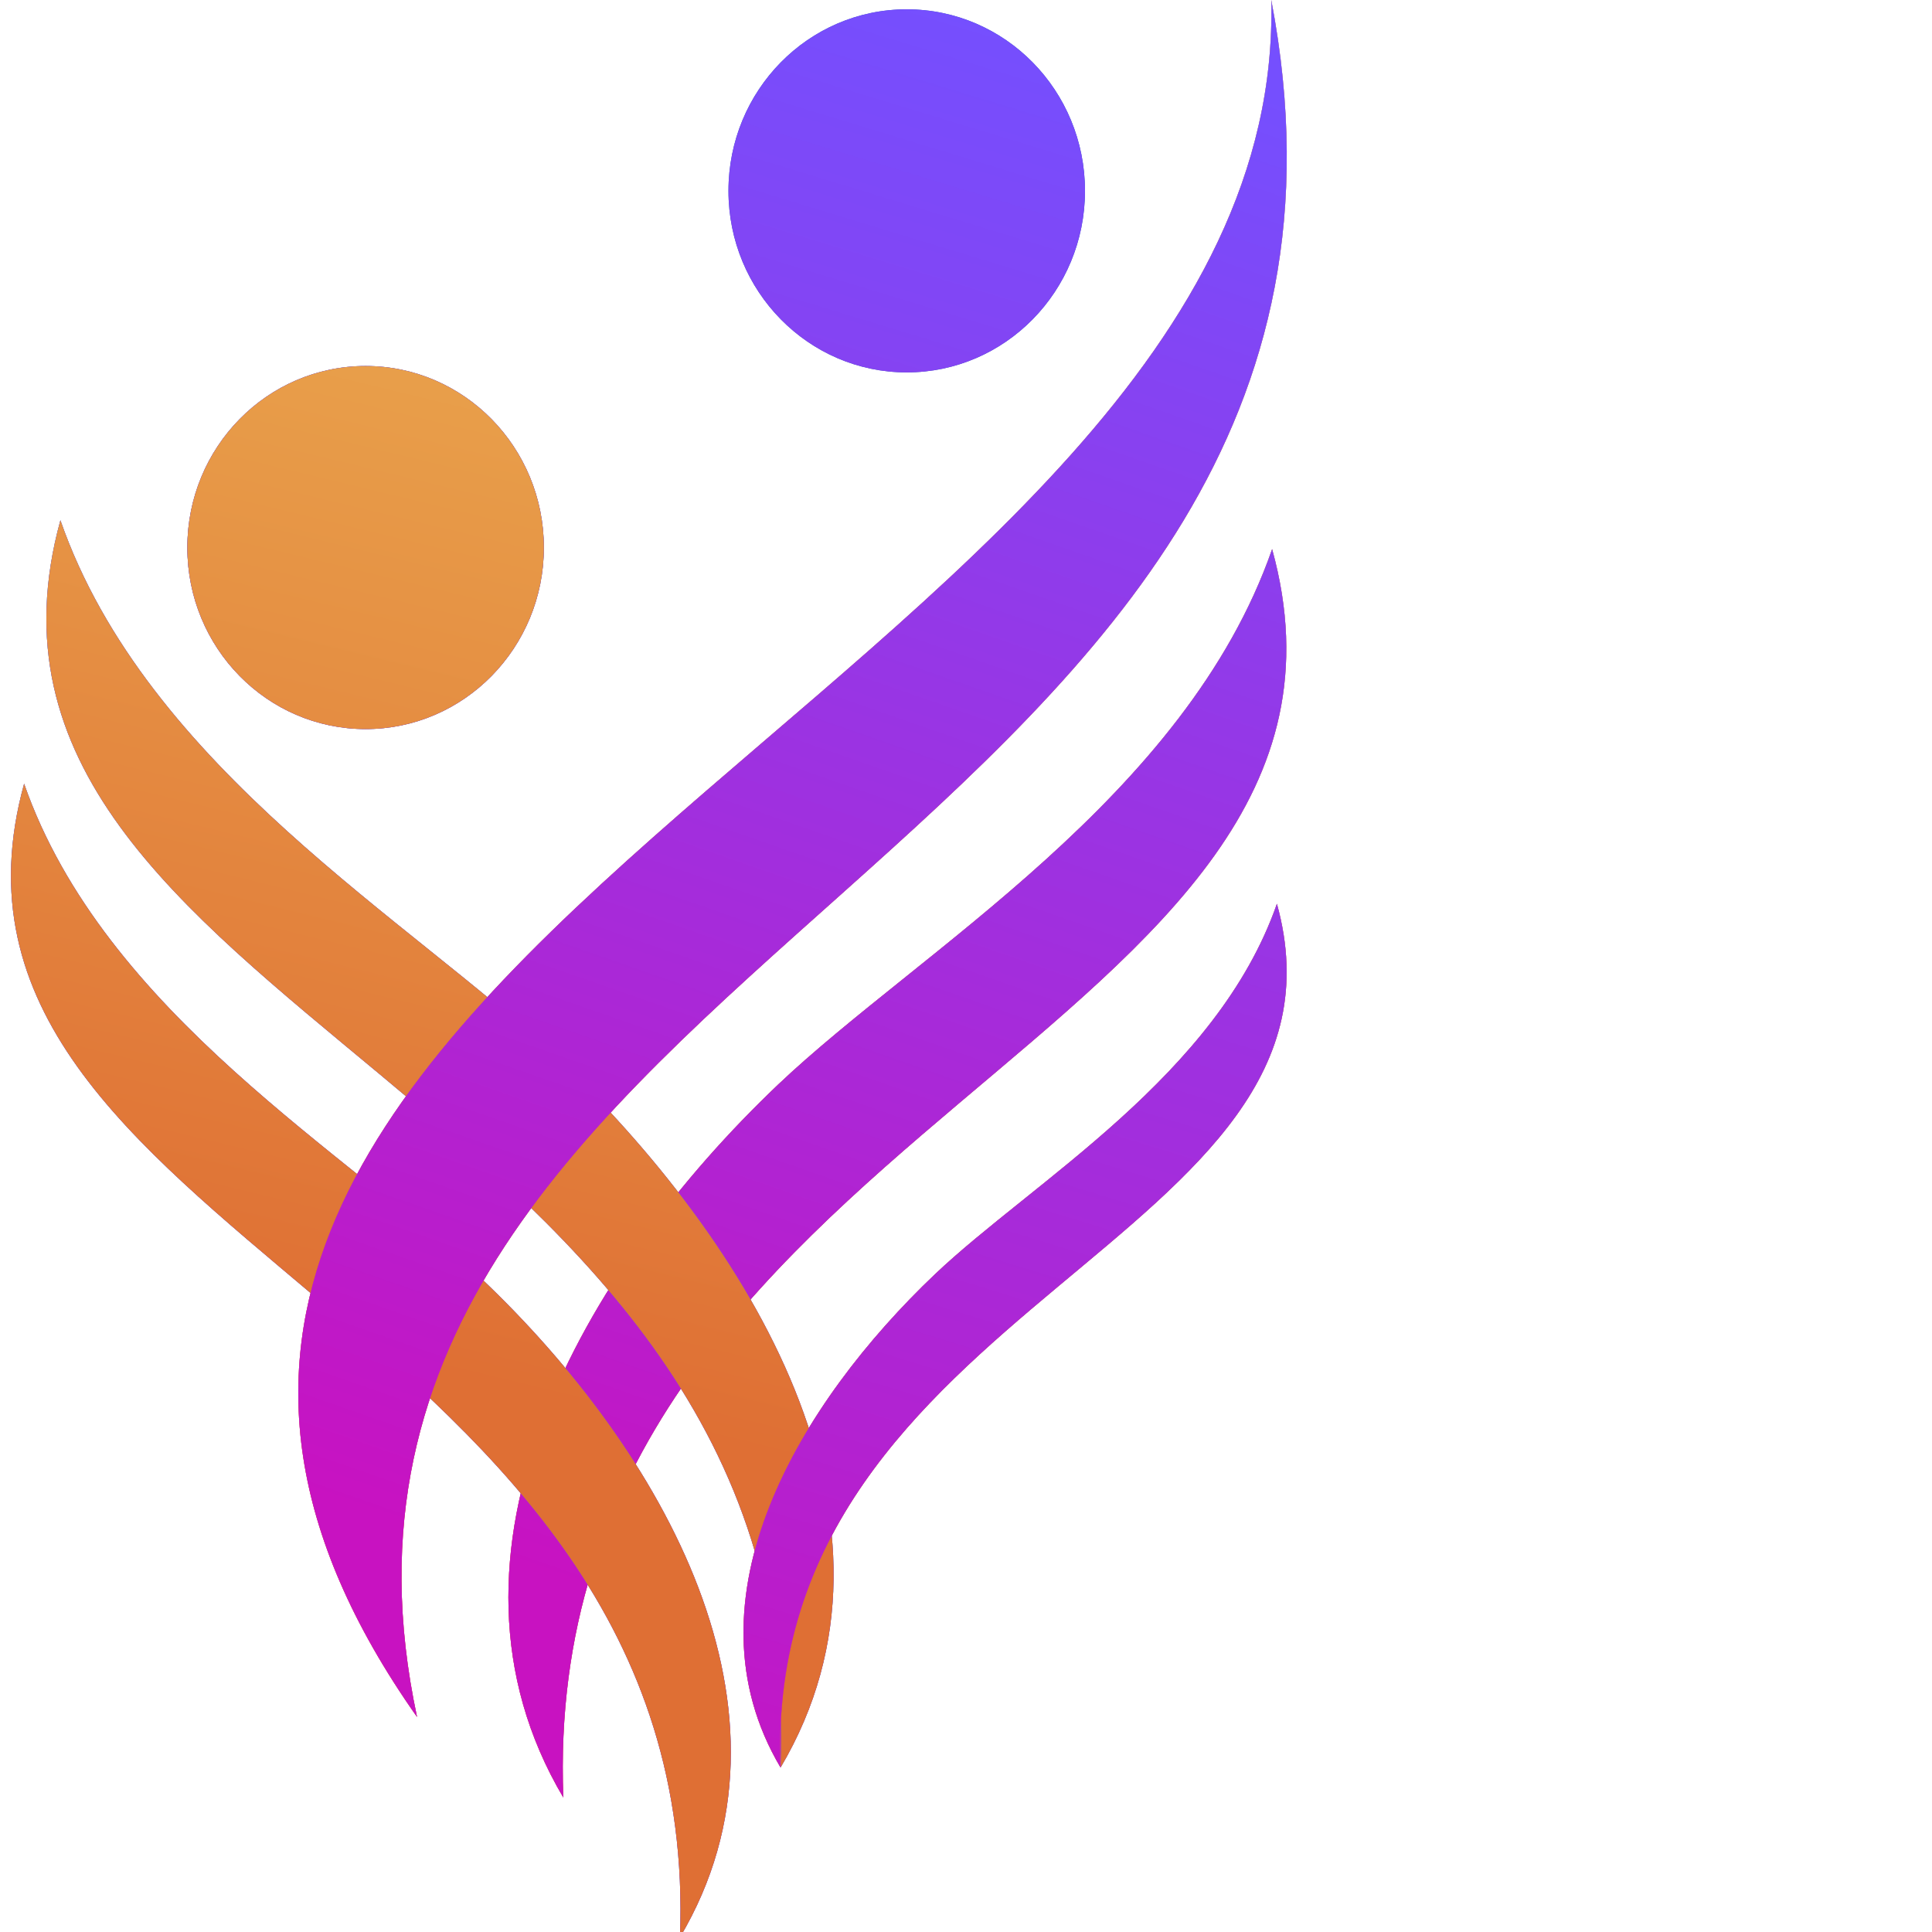<svg width="56" height="56" viewBox="0 0 56 56" fill="none" xmlns="http://www.w3.org/2000/svg">
<g clip-path="url(#clip0_214_12)">
<path d="M36.873 15.917C34.367 23.114 26.642 27.557 22.555 31.436C16.906 36.805 12.143 45.035 16.328 52.102C15.583 32.564 40.779 30.066 36.873 15.917Z" fill="url(#paint0_linear_214_12)"/>
<path d="M36.873 15.917C34.367 23.114 26.642 27.557 22.555 31.436C16.906 36.805 12.143 45.035 16.328 52.102C15.583 32.564 40.779 30.066 36.873 15.917Z" fill="url(#paint1_linear_214_12)"/>
<path d="M36.873 15.917C34.367 23.114 26.642 27.557 22.555 31.436C16.906 36.805 12.143 45.035 16.328 52.102C15.583 32.564 40.779 30.066 36.873 15.917Z" fill="url(#paint2_linear_214_12)"/>
<path d="M22.582 49.746H22.667V50.764L22.625 51.231L22.582 50.51V49.746Z" fill="#C913C1"/>
<path d="M1.751 15.081C4.257 22.278 11.981 26.721 16.069 30.6C21.718 35.969 26.811 44.163 22.626 51.231C23.372 31.693 -2.156 29.23 1.751 15.081Z" fill="#00B4D5"/>
<path d="M1.751 15.081C4.257 22.278 11.981 26.721 16.069 30.6C21.718 35.969 26.811 44.163 22.626 51.231C23.372 31.693 -2.156 29.23 1.751 15.081Z" fill="url(#paint3_linear_214_12)"/>
<path d="M1.751 15.081C4.257 22.278 11.981 26.721 16.069 30.6C21.718 35.969 26.811 44.163 22.626 51.231C23.372 31.693 -2.156 29.23 1.751 15.081Z" fill="url(#paint4_linear_214_12)"/>
<path d="M0.699 22.717C3.018 29.367 10.166 33.472 13.949 37.057C19.175 42.018 23.583 49.622 19.71 56.153C20.4 38.099 -2.916 35.791 0.699 22.717Z" fill="#00B4D5"/>
<path d="M0.699 22.717C3.018 29.367 10.166 33.472 13.949 37.057C19.175 42.018 23.583 49.622 19.71 56.153C20.4 38.099 -2.916 35.791 0.699 22.717Z" fill="url(#paint5_linear_214_12)"/>
<path d="M0.699 22.717C3.018 29.367 10.166 33.472 13.949 37.057C19.175 42.018 23.583 49.622 19.71 56.153C20.4 38.099 -2.916 35.791 0.699 22.717Z" fill="url(#paint6_linear_214_12)"/>
<path d="M37.012 26.197C35.278 31.176 29.931 34.249 27.102 36.933C23.193 40.648 19.727 46.341 22.624 51.231C22.108 37.714 39.716 35.985 37.012 26.197Z" fill="url(#paint7_linear_214_12)"/>
<path d="M37.012 26.197C35.278 31.176 29.931 34.249 27.102 36.933C23.193 40.648 19.727 46.341 22.624 51.231C22.108 37.714 39.716 35.985 37.012 26.197Z" fill="url(#paint8_linear_214_12)"/>
<path d="M37.012 26.197C35.278 31.176 29.931 34.249 27.102 36.933C23.193 40.648 19.727 46.341 22.624 51.231C22.108 37.714 39.716 35.985 37.012 26.197Z" fill="url(#paint9_linear_214_12)"/>
<path d="M26.282 10.794C29.136 10.794 31.449 8.438 31.449 5.532C31.449 2.625 29.136 0.27 26.282 0.27C23.429 0.27 21.115 2.625 21.115 5.532C21.115 8.438 23.429 10.794 26.282 10.794Z" fill="#235CAF"/>
<path d="M26.282 10.794C29.136 10.794 31.449 8.438 31.449 5.532C31.449 2.625 29.136 0.27 26.282 0.27C23.429 0.27 21.115 2.625 21.115 5.532C21.115 8.438 23.429 10.794 26.282 10.794Z" fill="url(#paint10_linear_214_12)"/>
<path d="M10.597 21.133C13.45 21.133 15.764 18.777 15.764 15.871C15.764 12.965 13.45 10.609 10.597 10.609C7.743 10.609 5.43 12.965 5.43 15.871C5.43 18.777 7.743 21.133 10.597 21.133Z" fill="#235CAF"/>
<path d="M10.597 21.133C13.45 21.133 15.764 18.777 15.764 15.871C15.764 12.965 13.45 10.609 10.597 10.609C7.743 10.609 5.43 12.965 5.43 15.871C5.43 18.777 7.743 21.133 10.597 21.133Z" fill="url(#paint11_linear_214_12)"/>
<path d="M10.597 21.133C13.45 21.133 15.764 18.777 15.764 15.871C15.764 12.965 13.45 10.609 10.597 10.609C7.743 10.609 5.43 12.965 5.43 15.871C5.43 18.777 7.743 21.133 10.597 21.133Z" fill="url(#paint12_linear_214_12)"/>
<path d="M36.848 0C41.577 24.691 7.359 27.638 12.088 49.767C-3.184 28.105 37.344 20.033 36.848 0Z" fill="url(#paint13_linear_214_12)"/>
<path d="M36.848 0C41.577 24.691 7.359 27.638 12.088 49.767C-3.184 28.105 37.344 20.033 36.848 0Z" fill="url(#paint14_linear_214_12)"/>
<path d="M36.848 0C41.577 24.691 7.359 27.638 12.088 49.767C-3.184 28.105 37.344 20.033 36.848 0Z" fill="url(#paint15_linear_214_12)"/>
</g>
<defs>
<linearGradient id="paint0_linear_214_12" x1="36.005" y1="2.407" x2="20.246" y2="47.586" gradientUnits="userSpaceOnUse">
<stop stop-color="#754FFE"/>
<stop offset="0.994" stop-color="#C812C1"/>
</linearGradient>
<linearGradient id="paint1_linear_214_12" x1="19.849" y1="35.724" x2="32.747" y2="-10.945" gradientUnits="userSpaceOnUse">
<stop stop-color="#DF6F34"/>
<stop offset="0.994" stop-color="#F1CC5F"/>
</linearGradient>
<linearGradient id="paint2_linear_214_12" x1="36.005" y1="2.407" x2="20.246" y2="47.586" gradientUnits="userSpaceOnUse">
<stop stop-color="#754FFE"/>
<stop offset="0.994" stop-color="#C812C1"/>
</linearGradient>
<linearGradient id="paint3_linear_214_12" x1="35.204" y1="2.719" x2="19.066" y2="54.968" gradientUnits="userSpaceOnUse">
<stop stop-color="#754FFE"/>
<stop offset="0.994" stop-color="#C812C1"/>
</linearGradient>
<linearGradient id="paint4_linear_214_12" x1="14.599" y1="40.347" x2="27.699" y2="-13.181" gradientUnits="userSpaceOnUse">
<stop stop-color="#DF6F34"/>
<stop offset="0.994" stop-color="#F1CC5F"/>
</linearGradient>
<linearGradient id="paint5_linear_214_12" x1="35.629" y1="2.716" x2="19.678" y2="55.031" gradientUnits="userSpaceOnUse">
<stop stop-color="#754FFE"/>
<stop offset="0.994" stop-color="#C812C1"/>
</linearGradient>
<linearGradient id="paint6_linear_214_12" x1="14.777" y1="40.308" x2="27.716" y2="-13.245" gradientUnits="userSpaceOnUse">
<stop stop-color="#DF6F34"/>
<stop offset="0.994" stop-color="#F1CC5F"/>
</linearGradient>
<linearGradient id="paint7_linear_214_12" x1="35.649" y1="2.716" x2="19.581" y2="54.952" gradientUnits="userSpaceOnUse">
<stop stop-color="#754FFE"/>
<stop offset="0.994" stop-color="#C812C1"/>
</linearGradient>
<linearGradient id="paint8_linear_214_12" x1="14.979" y1="40.308" x2="28.019" y2="-13.193" gradientUnits="userSpaceOnUse">
<stop stop-color="#DF6F34"/>
<stop offset="0.994" stop-color="#F1CC5F"/>
</linearGradient>
<linearGradient id="paint9_linear_214_12" x1="35.649" y1="2.716" x2="19.581" y2="54.952" gradientUnits="userSpaceOnUse">
<stop stop-color="#754FFE"/>
<stop offset="0.994" stop-color="#C812C1"/>
</linearGradient>
<linearGradient id="paint10_linear_214_12" x1="35.63" y1="2.716" x2="19.678" y2="55.031" gradientUnits="userSpaceOnUse">
<stop stop-color="#754FFE"/>
<stop offset="0.994" stop-color="#C812C1"/>
</linearGradient>
<linearGradient id="paint11_linear_214_12" x1="35.63" y1="2.716" x2="19.678" y2="55.031" gradientUnits="userSpaceOnUse">
<stop stop-color="#754FFE"/>
<stop offset="0.994" stop-color="#C812C1"/>
</linearGradient>
<linearGradient id="paint12_linear_214_12" x1="14.777" y1="40.308" x2="27.716" y2="-13.245" gradientUnits="userSpaceOnUse">
<stop stop-color="#DF6F34"/>
<stop offset="0.994" stop-color="#F1CC5F"/>
</linearGradient>
<linearGradient id="paint13_linear_214_12" x1="36.005" y1="2.407" x2="20.246" y2="47.586" gradientUnits="userSpaceOnUse">
<stop stop-color="#754FFE"/>
<stop offset="0.994" stop-color="#C812C1"/>
</linearGradient>
<linearGradient id="paint14_linear_214_12" x1="19.849" y1="35.724" x2="32.747" y2="-10.945" gradientUnits="userSpaceOnUse">
<stop stop-color="#DF6F34"/>
<stop offset="0.994" stop-color="#F1CC5F"/>
</linearGradient>
<linearGradient id="paint15_linear_214_12" x1="36.005" y1="2.407" x2="20.246" y2="47.586" gradientUnits="userSpaceOnUse">
<stop stop-color="#754FFE"/>
<stop offset="0.994" stop-color="#C812C1"/>
</linearGradient>
<clipPath id="clip0_214_12">
<rect width="56" height="56" fill="white"/>
</clipPath>
</defs>
</svg>
